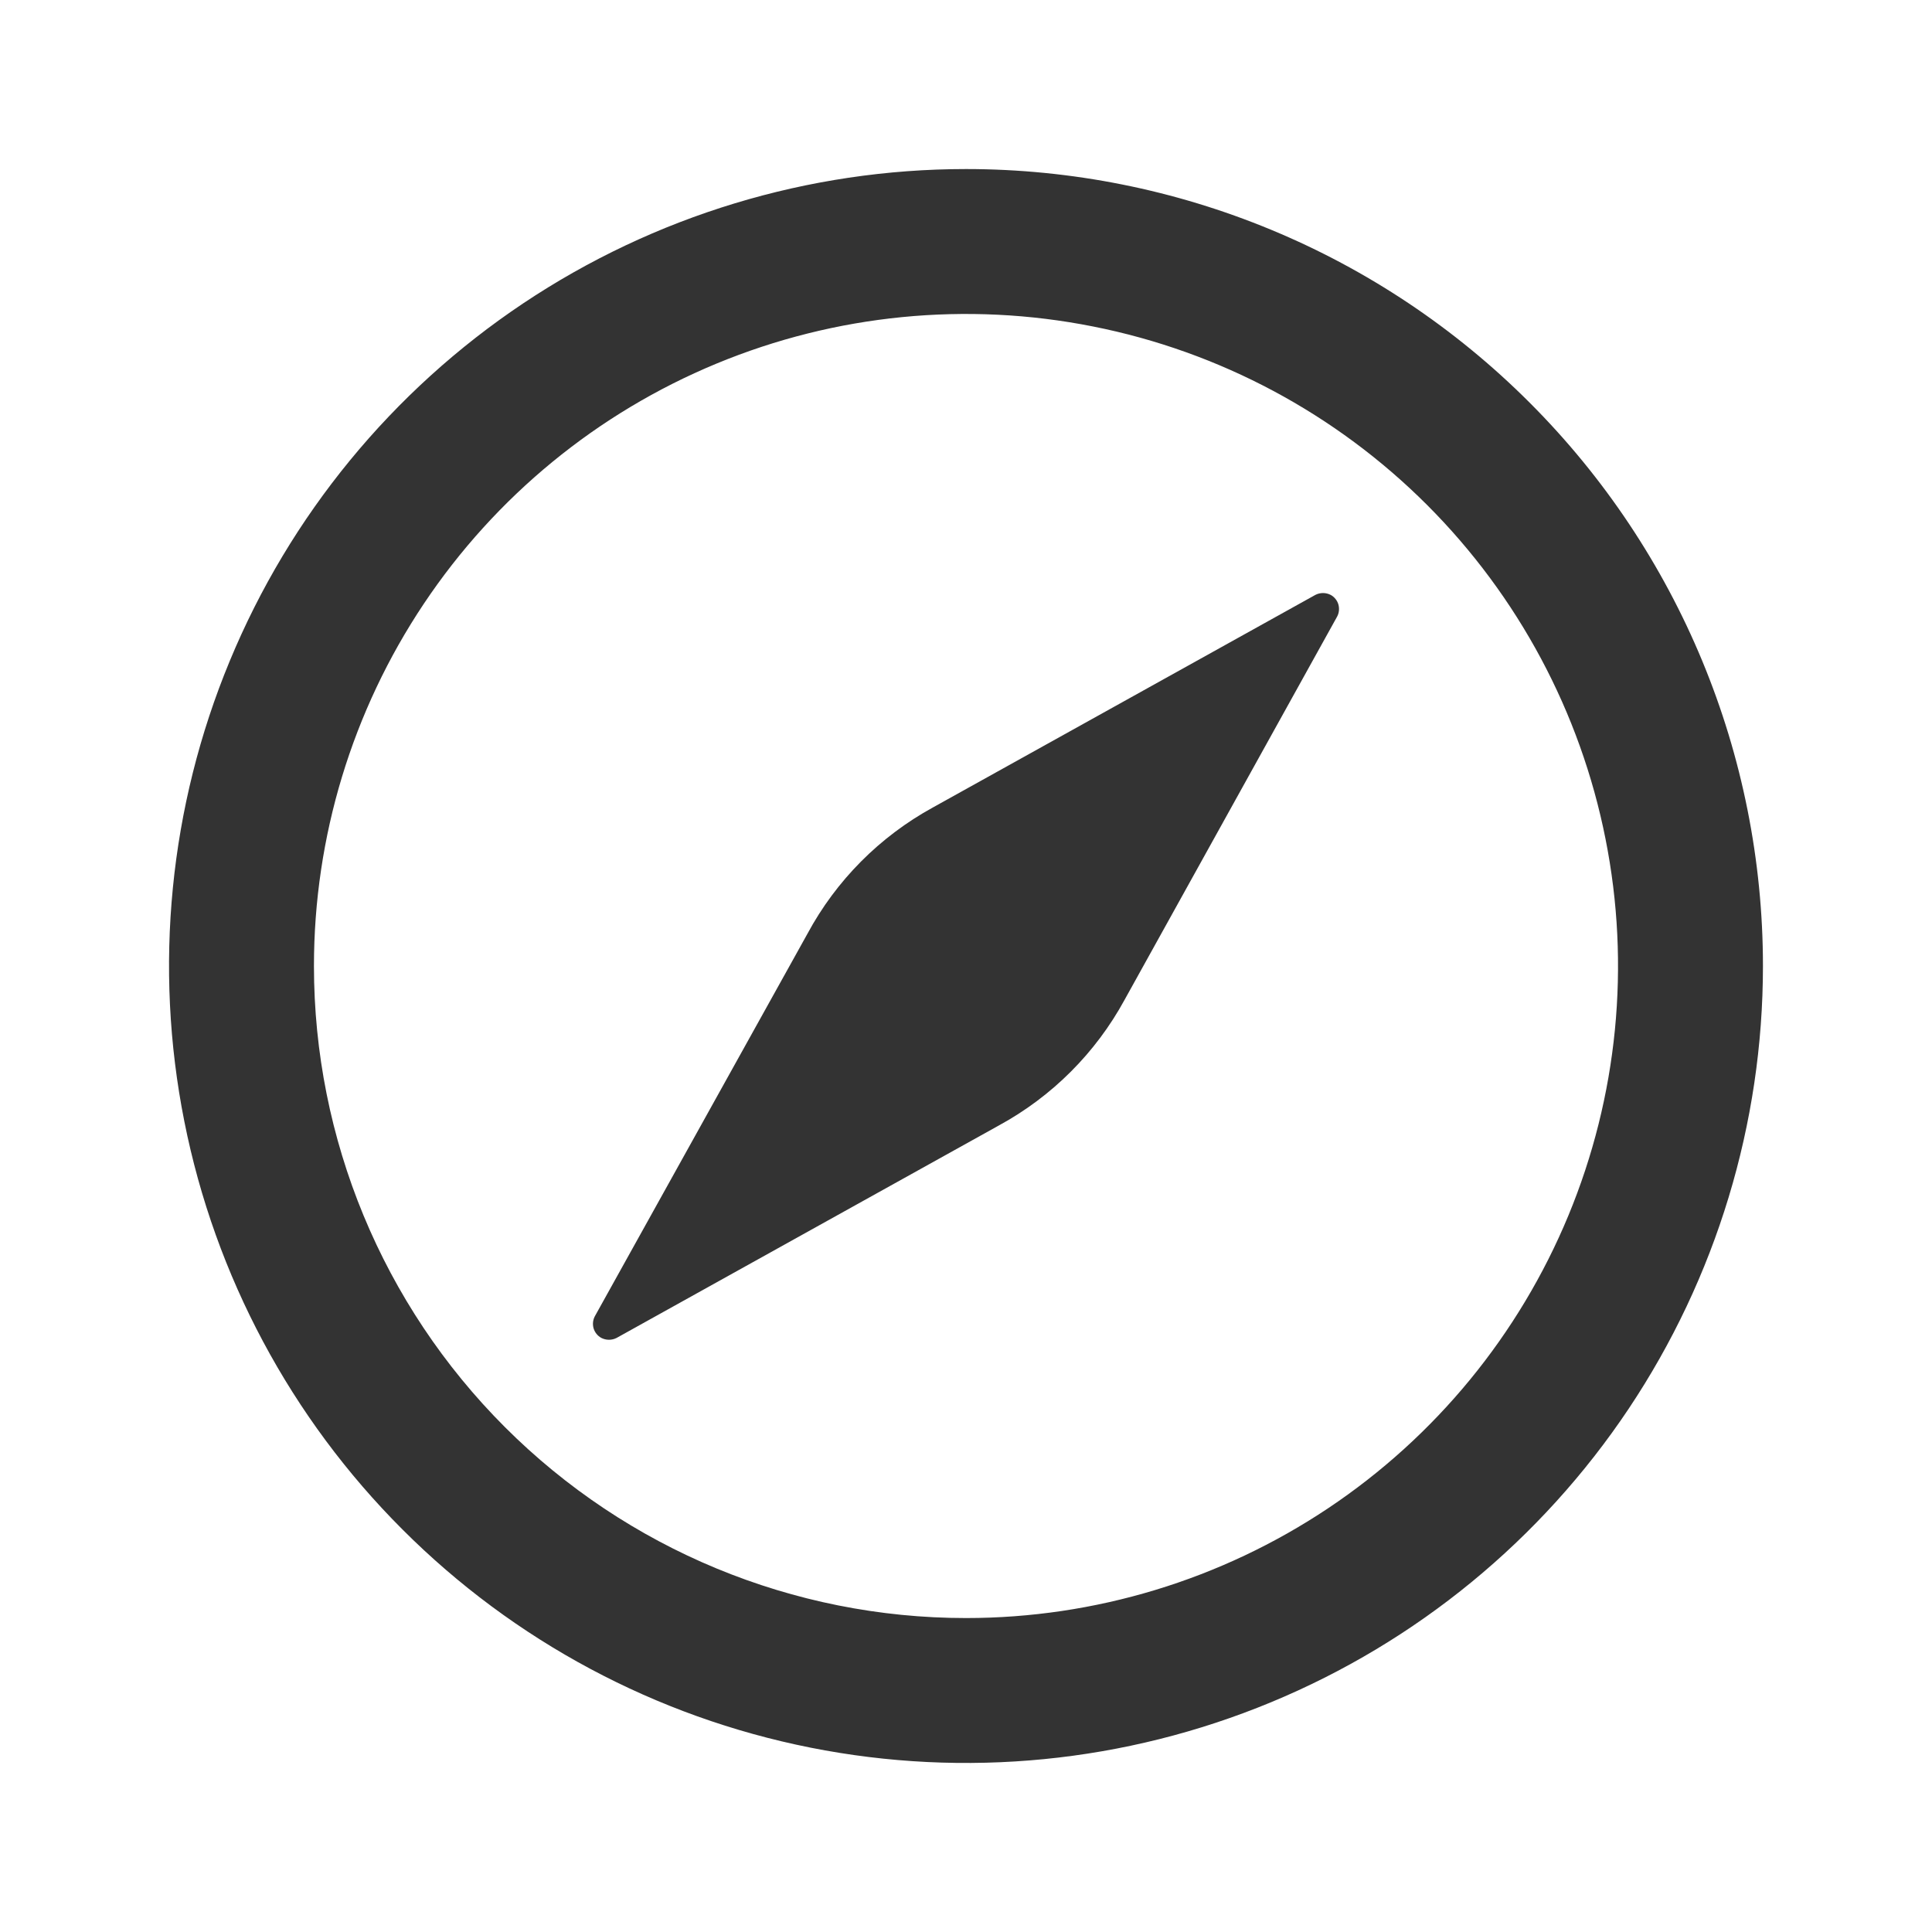 <svg width="24" height="24" viewBox="0 0 24 24" fill="none" xmlns="http://www.w3.org/2000/svg">
<path fill-rule="evenodd" clip-rule="evenodd" d="M3.9 12C3.9 10.398 4.375 8.832 5.265 7.5C6.155 6.168 7.42 5.13 8.9 4.517C10.38 3.904 12.009 3.743 13.58 4.056C15.152 4.368 16.595 5.14 17.727 6.272C18.86 7.405 19.632 8.849 19.944 10.42C20.257 11.991 20.096 13.62 19.483 15.1C18.87 16.58 17.832 17.845 16.5 18.735C15.168 19.625 13.602 20.1 12 20.1C9.852 20.1 7.791 19.247 6.272 17.728C4.753 16.209 3.9 14.148 3.9 12ZM12 2.1C10.042 2.1 8.128 2.681 6.5 3.768C4.872 4.856 3.603 6.402 2.854 8.211C2.104 10.02 1.908 12.011 2.29 13.931C2.672 15.852 3.615 17.616 5 19C6.384 20.385 8.148 21.328 10.069 21.71C11.989 22.092 13.979 21.896 15.789 21.146C17.598 20.397 19.144 19.128 20.232 17.5C21.319 15.872 21.9 13.958 21.9 12C21.9 9.374 20.857 6.856 19 5C17.144 3.143 14.626 2.1 12 2.1ZM16.61 7.66C16.635 7.614 16.64 7.559 16.626 7.509C16.611 7.458 16.576 7.415 16.53 7.39C16.5 7.375 16.468 7.367 16.435 7.367C16.402 7.367 16.369 7.375 16.34 7.39L11.59 10.03C10.929 10.392 10.387 10.937 10.03 11.6L7.39 16.35C7.365 16.396 7.359 16.451 7.374 16.502C7.389 16.552 7.424 16.595 7.47 16.62C7.499 16.635 7.532 16.643 7.565 16.643C7.598 16.643 7.631 16.635 7.66 16.62L12.41 13.98C13.069 13.621 13.611 13.079 13.97 12.42L16.61 7.66Z" fill="#333333"/>
</svg>
